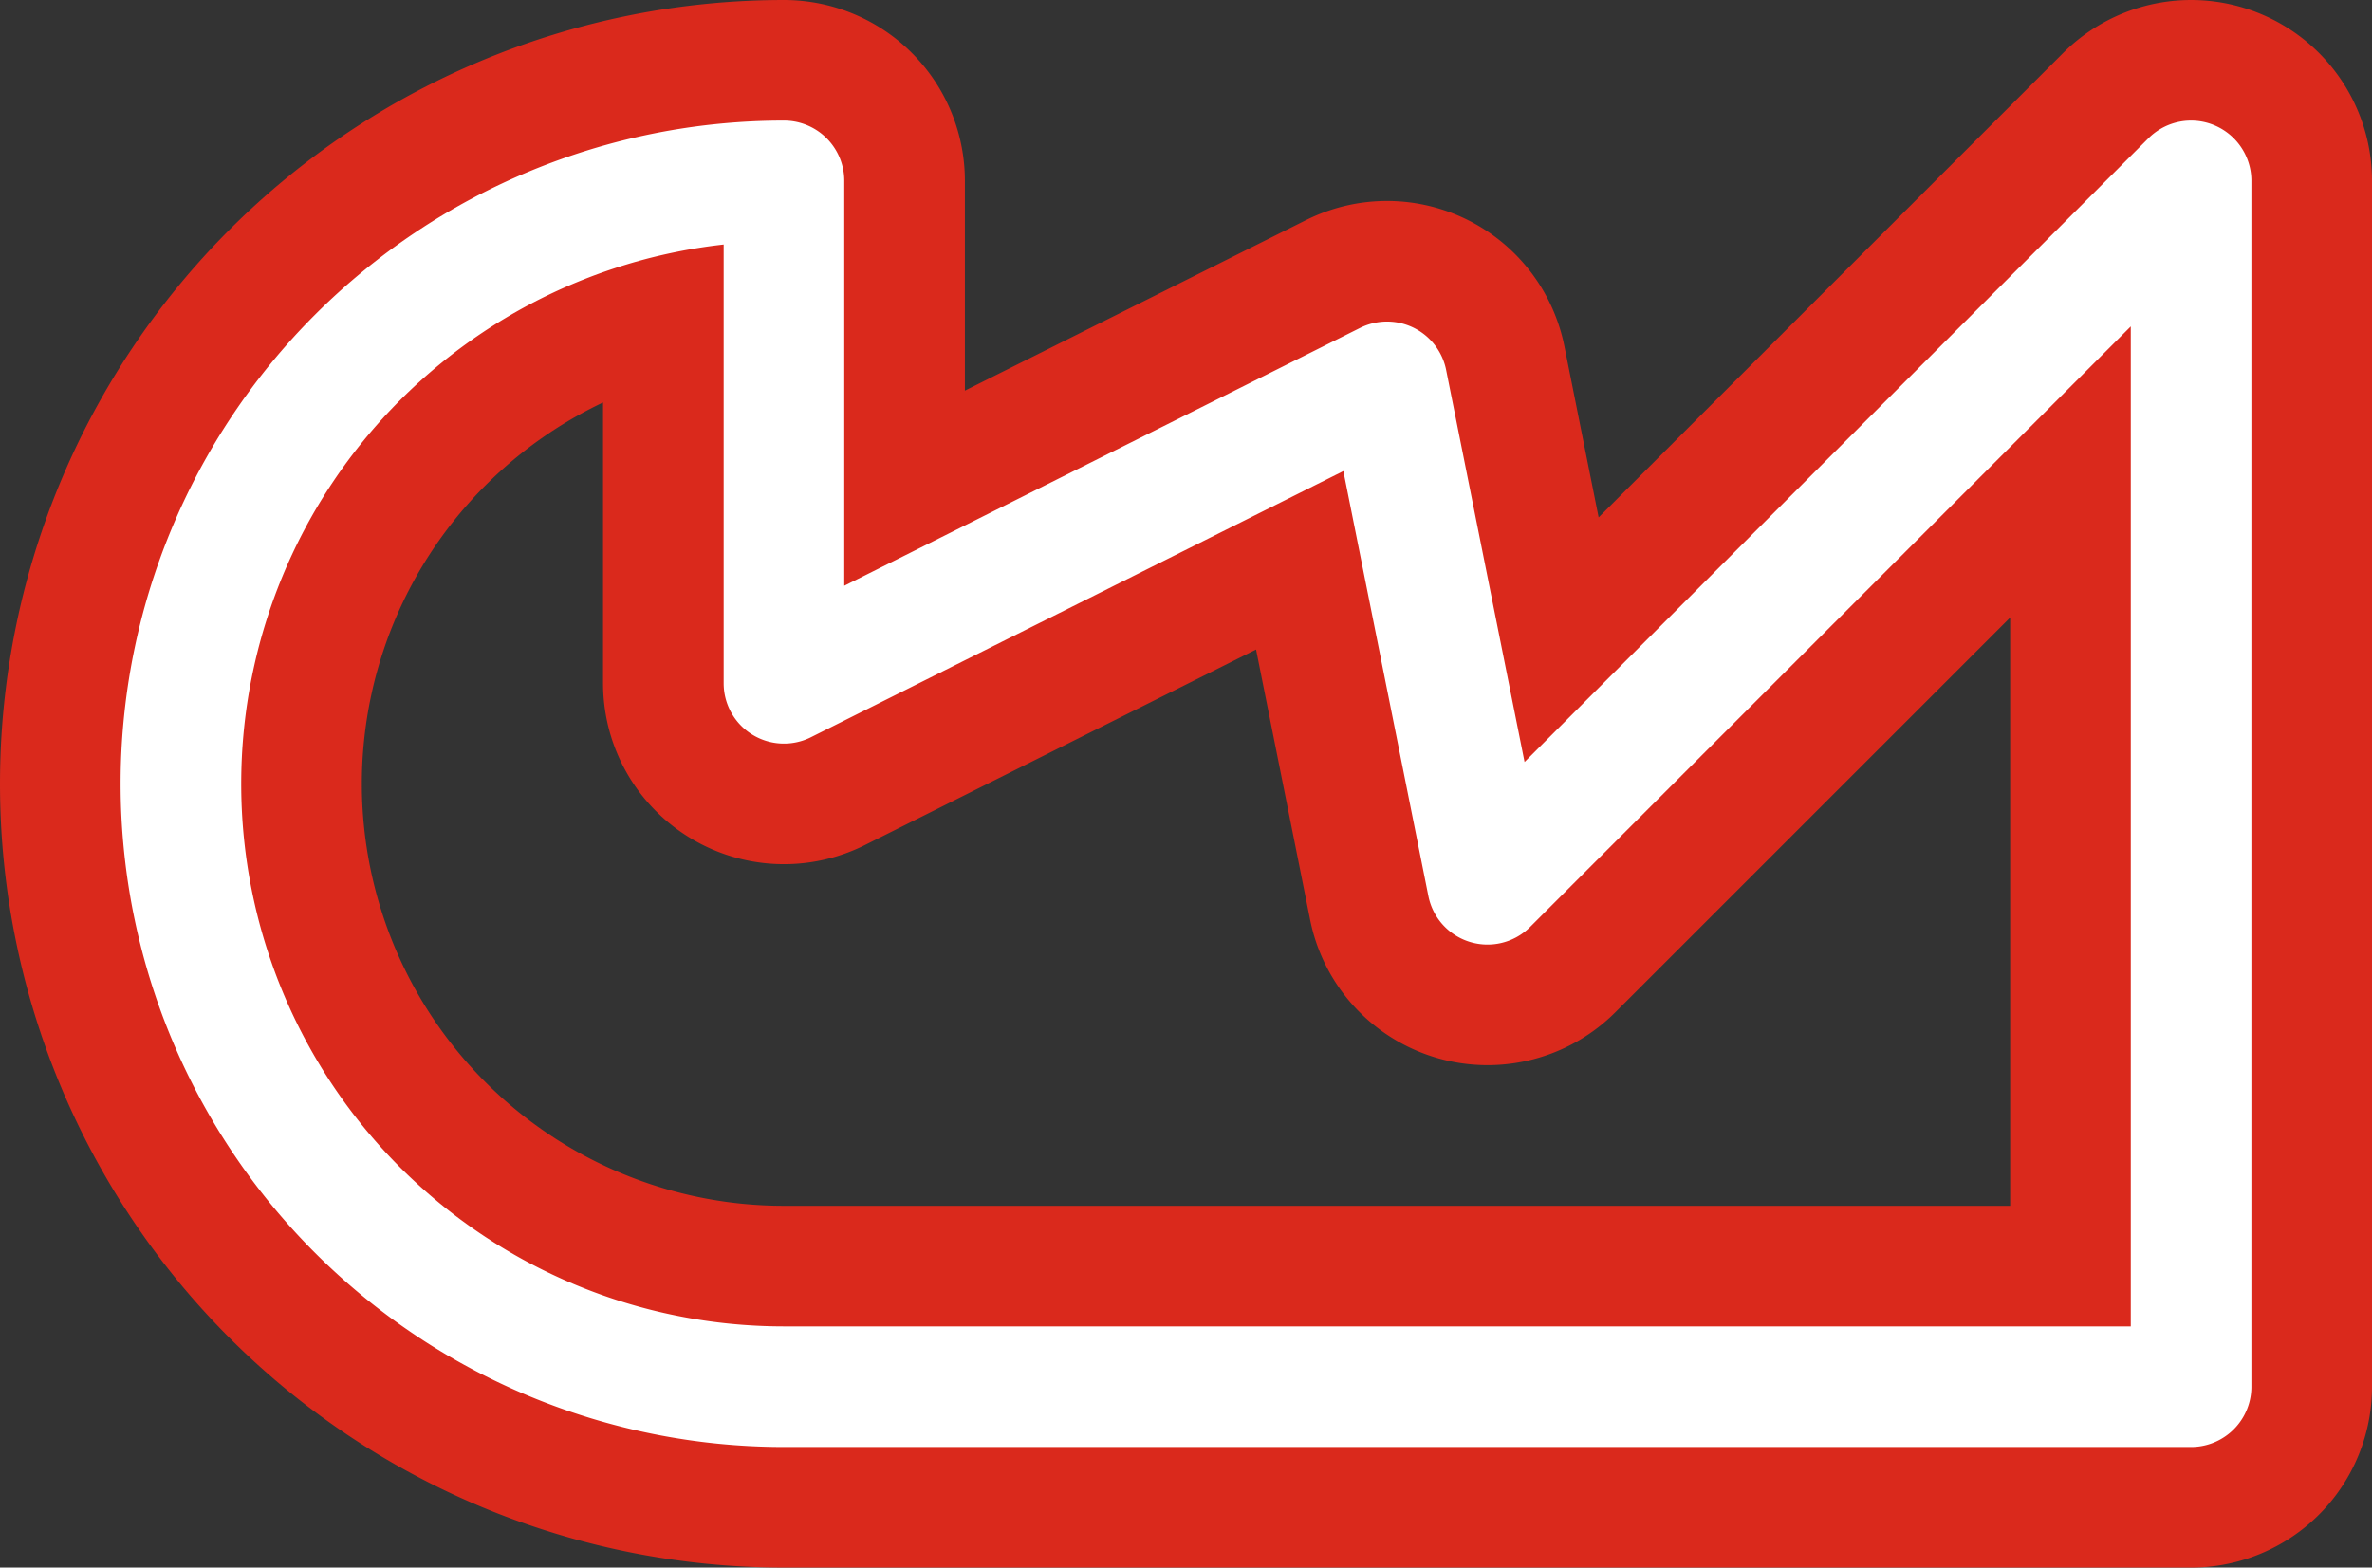 <svg width='23.6' height='15.6' viewBox='0.2 -7.8 23.6 15.6' id='DKK_line' xmlns='http://www.w3.org/2000/svg'><rect x="0.2" y="-7.8" width="23.6" height="15.6" fill="#333333" stroke="none"/><defs><path id='l' d='M8 6A6 6 0 0 1 8 -6V-1L14 -4L15 1L22 -6V6Z' fill='none' stroke-linejoin='round' stroke-linecap='round'/></defs><use href='#l' stroke-width='3.6' stroke='#DA291C'/><use href='#l' stroke-width='1.2' stroke='#FFFFFF'/></svg>
